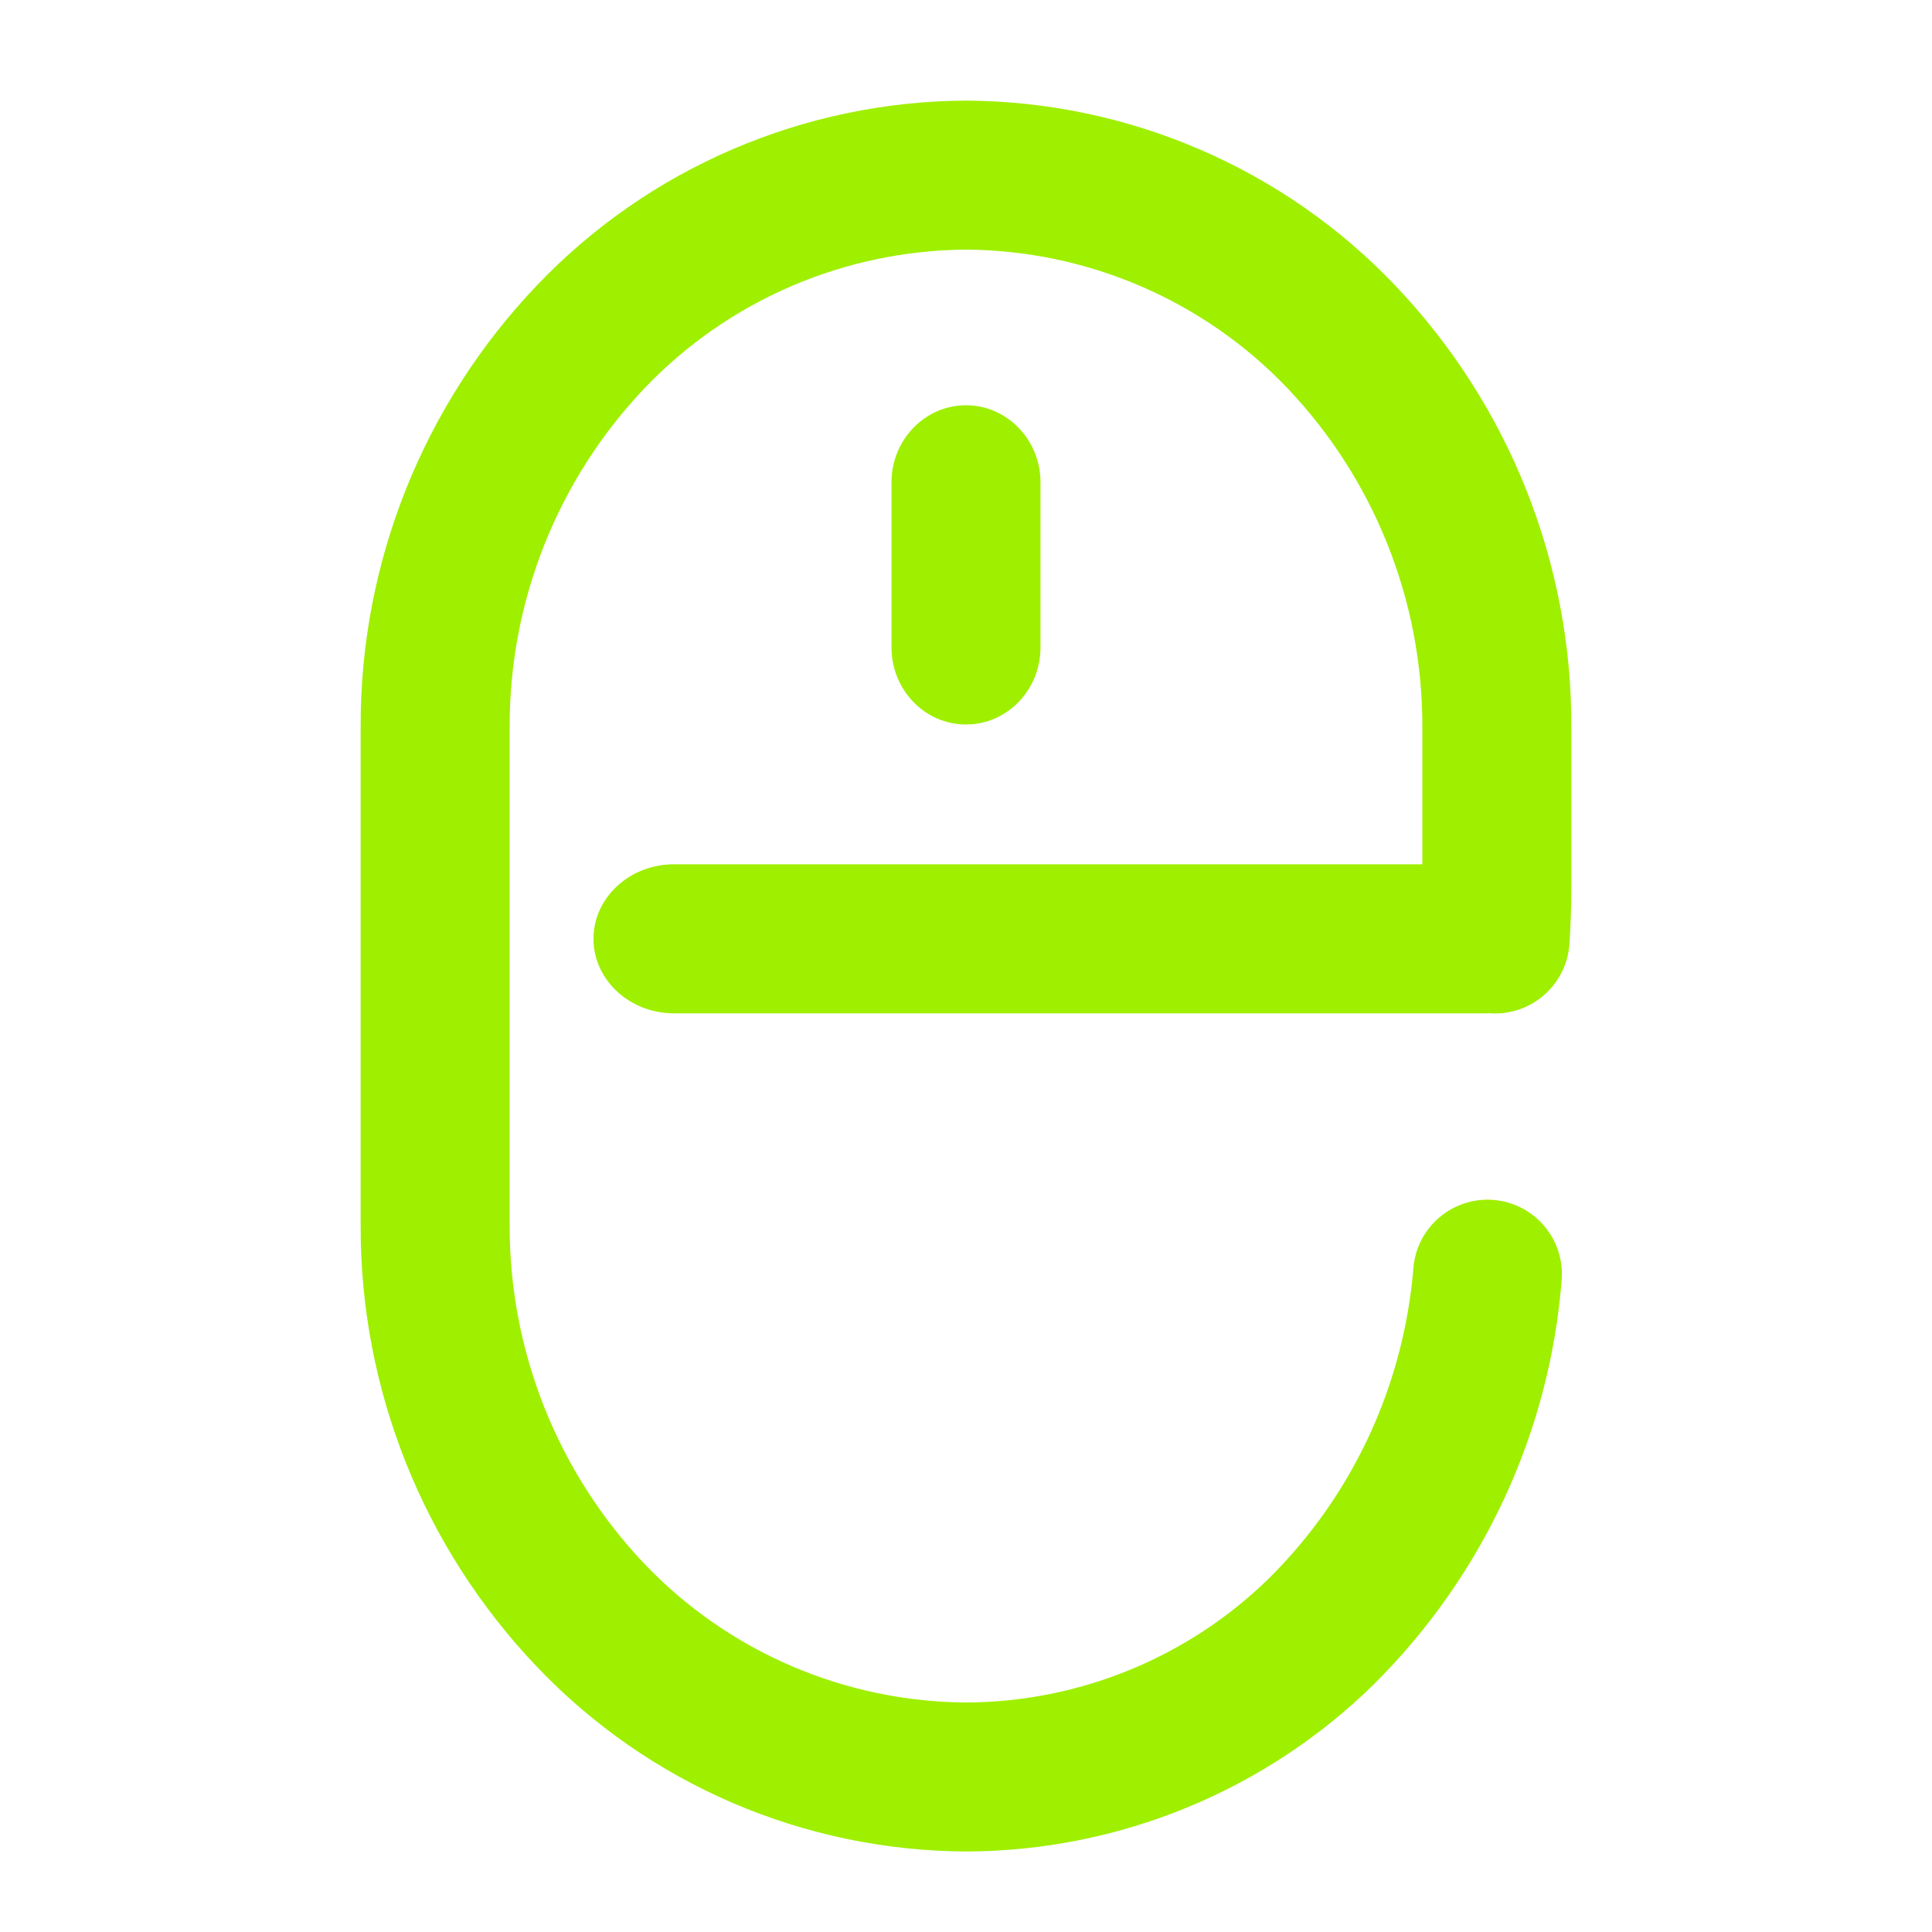 <svg width="64" height="64" viewBox="0 0 64 64" fill="none" xmlns="http://www.w3.org/2000/svg">
<path fill-rule="evenodd" clip-rule="evenodd" d="M49.276 33.559C49.312 33.563 49.347 33.565 49.381 33.568C50.74 33.649 51.909 32.609 51.992 31.248C52.028 30.655 52.053 30.063 52.053 29.471C52.053 29.471 52.053 29.471 52.053 29.459V29.323V24.103C52.077 18.648 49.98 13.403 46.216 9.455C42.515 5.567 37.368 3.359 32 3.333C26.632 3.359 21.485 5.567 17.784 9.455C14.02 13.403 11.923 18.648 11.947 24.103V40.564C11.923 46.019 14.02 51.264 17.784 55.212C21.485 59.1 26.62 61.308 32 61.333C37.047 61.321 41.909 59.335 45.513 55.792C49.116 52.213 51.337 47.463 51.732 42.403C51.841 41.048 50.829 39.859 49.475 39.749C48.119 39.641 46.929 40.653 46.821 42.008C46.5 45.896 44.809 49.536 42.045 52.276C39.367 54.904 35.752 56.385 32 56.397C27.977 56.372 24.127 54.719 21.351 51.807C18.475 48.783 16.871 44.76 16.883 40.577C16.883 40.577 16.883 40.577 16.883 40.564V24.103C16.883 24.089 16.883 24.089 16.883 24.089C16.871 19.907 18.475 15.884 21.351 12.86C24.127 9.948 27.977 8.295 32 8.269C36.023 8.295 39.873 9.948 42.649 12.86C45.525 15.884 47.129 19.907 47.117 24.089C47.117 24.089 47.117 24.089 47.117 24.103V28.631H22.327C20.855 28.631 19.66 29.737 19.66 31.099C19.66 32.461 20.855 33.568 22.327 33.568H49.276V33.559ZM32 13.425C33.363 13.425 34.468 14.571 34.468 15.98V21.445C34.468 22.856 33.363 24 32 24C30.637 24 29.532 22.856 29.532 21.445V15.98C29.532 14.571 30.637 13.425 32 13.425Z" fill="#9FEF00"/>
</svg>
